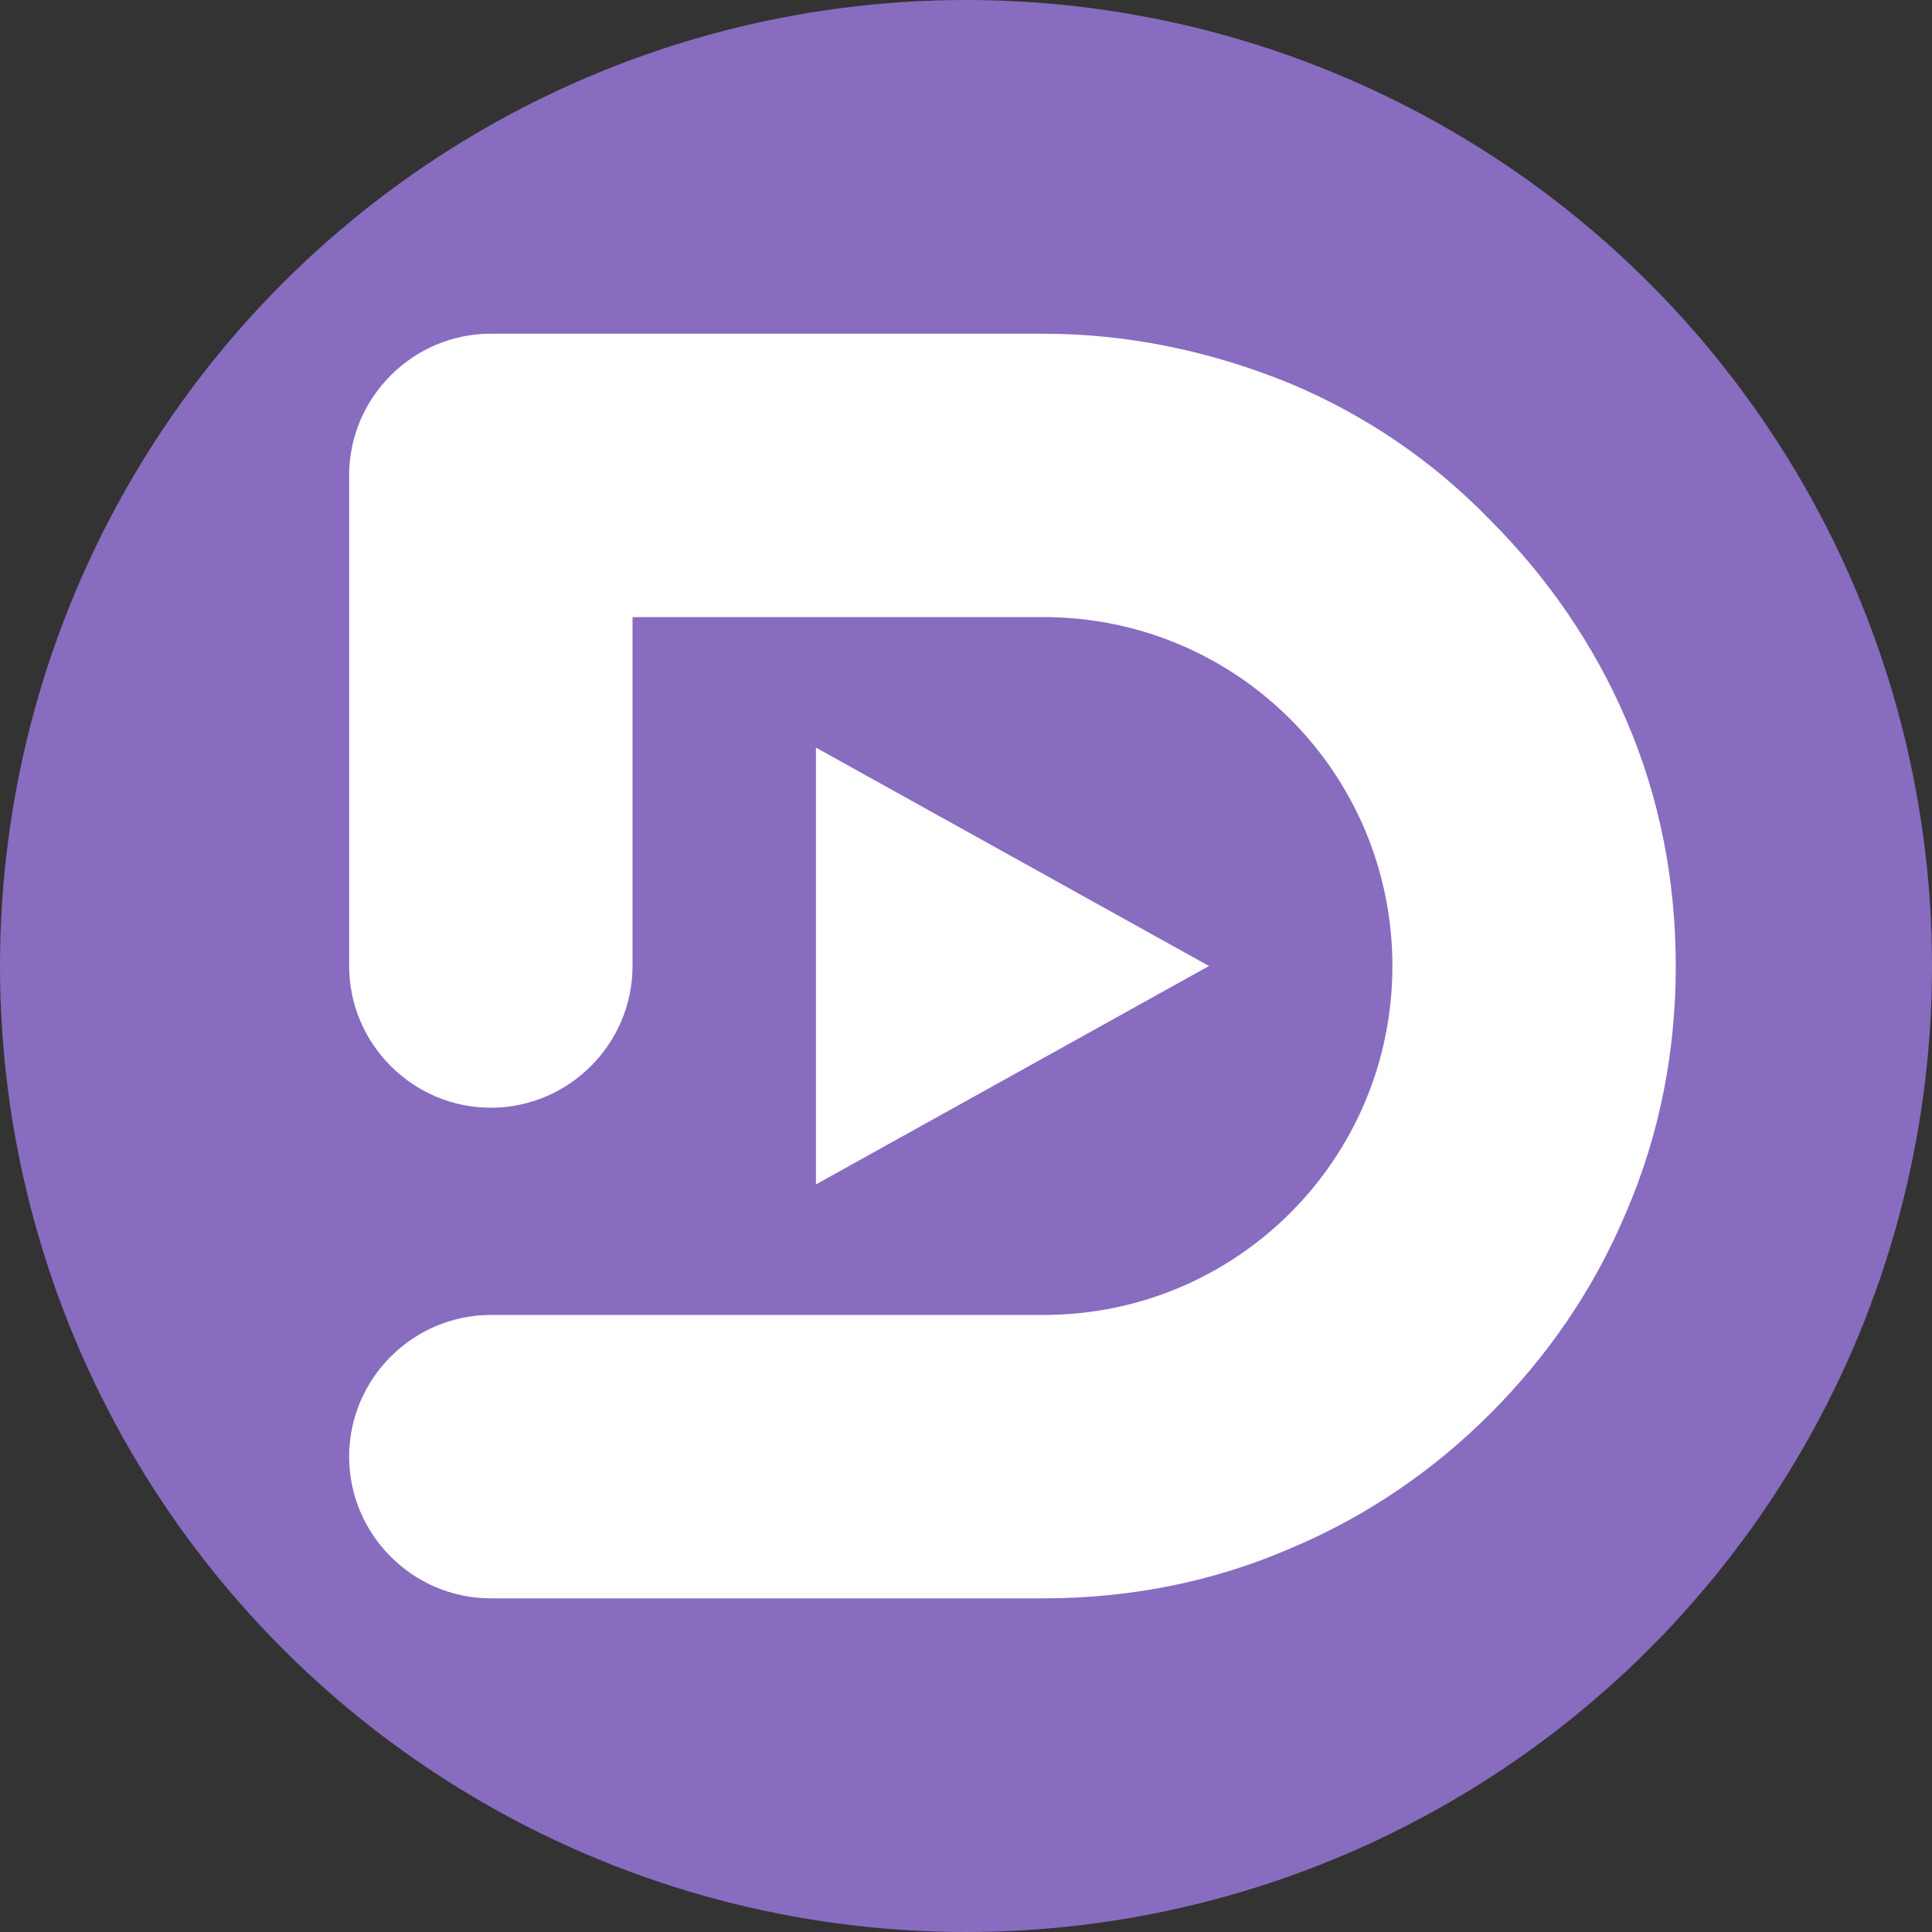 <?xml version="1.0" encoding="UTF-8"?>
<svg id="Layer_1" data-name="Layer 1" xmlns="http://www.w3.org/2000/svg" viewBox="0 0 922.44 922.44">
  <rect x="0" y="0" width="922.44" height="922.44" fill="#333333" stroke="none"/>
  <circle cx="461.22" cy="461.22" r="461.22" style="fill: #886cc0;"/>
  <g>
    <path d="m776.42,343.67c16.07,37.21,23.68,76.96,23.68,117.55s-7.61,80.34-23.68,117.55c-15.22,36.36-37.21,68.5-65.12,96.41-27.06,27.06-59.2,49.05-95.56,64.27-37.21,16.07-76.96,23.68-117.55,23.68H234.35c-37.21,0-67.65-30.44-67.65-67.65s30.44-67.65,67.65-67.65h263.85c92.18,0,166.6-74.42,166.6-166.6s-74.42-166.6-166.6-166.6h-196.2v166.6c0,37.21-30.44,67.65-67.65,67.65s-67.65-30.44-67.65-67.65v-234.25c0-37.21,30.44-67.65,67.65-67.65h263.85c40.59,0,80.34,8.46,117.55,23.68,36.36,15.22,68.5,37.21,95.56,65.12,27.91,27.91,49.89,60.04,65.12,95.56Z" style="fill: #fff;"/>
    <polygon points="389.57 565.5 577.23 461.22 577.23 461.22 389.57 356.95 389.57 565.5" style="fill: #fff;"/>
  </g>
</svg>